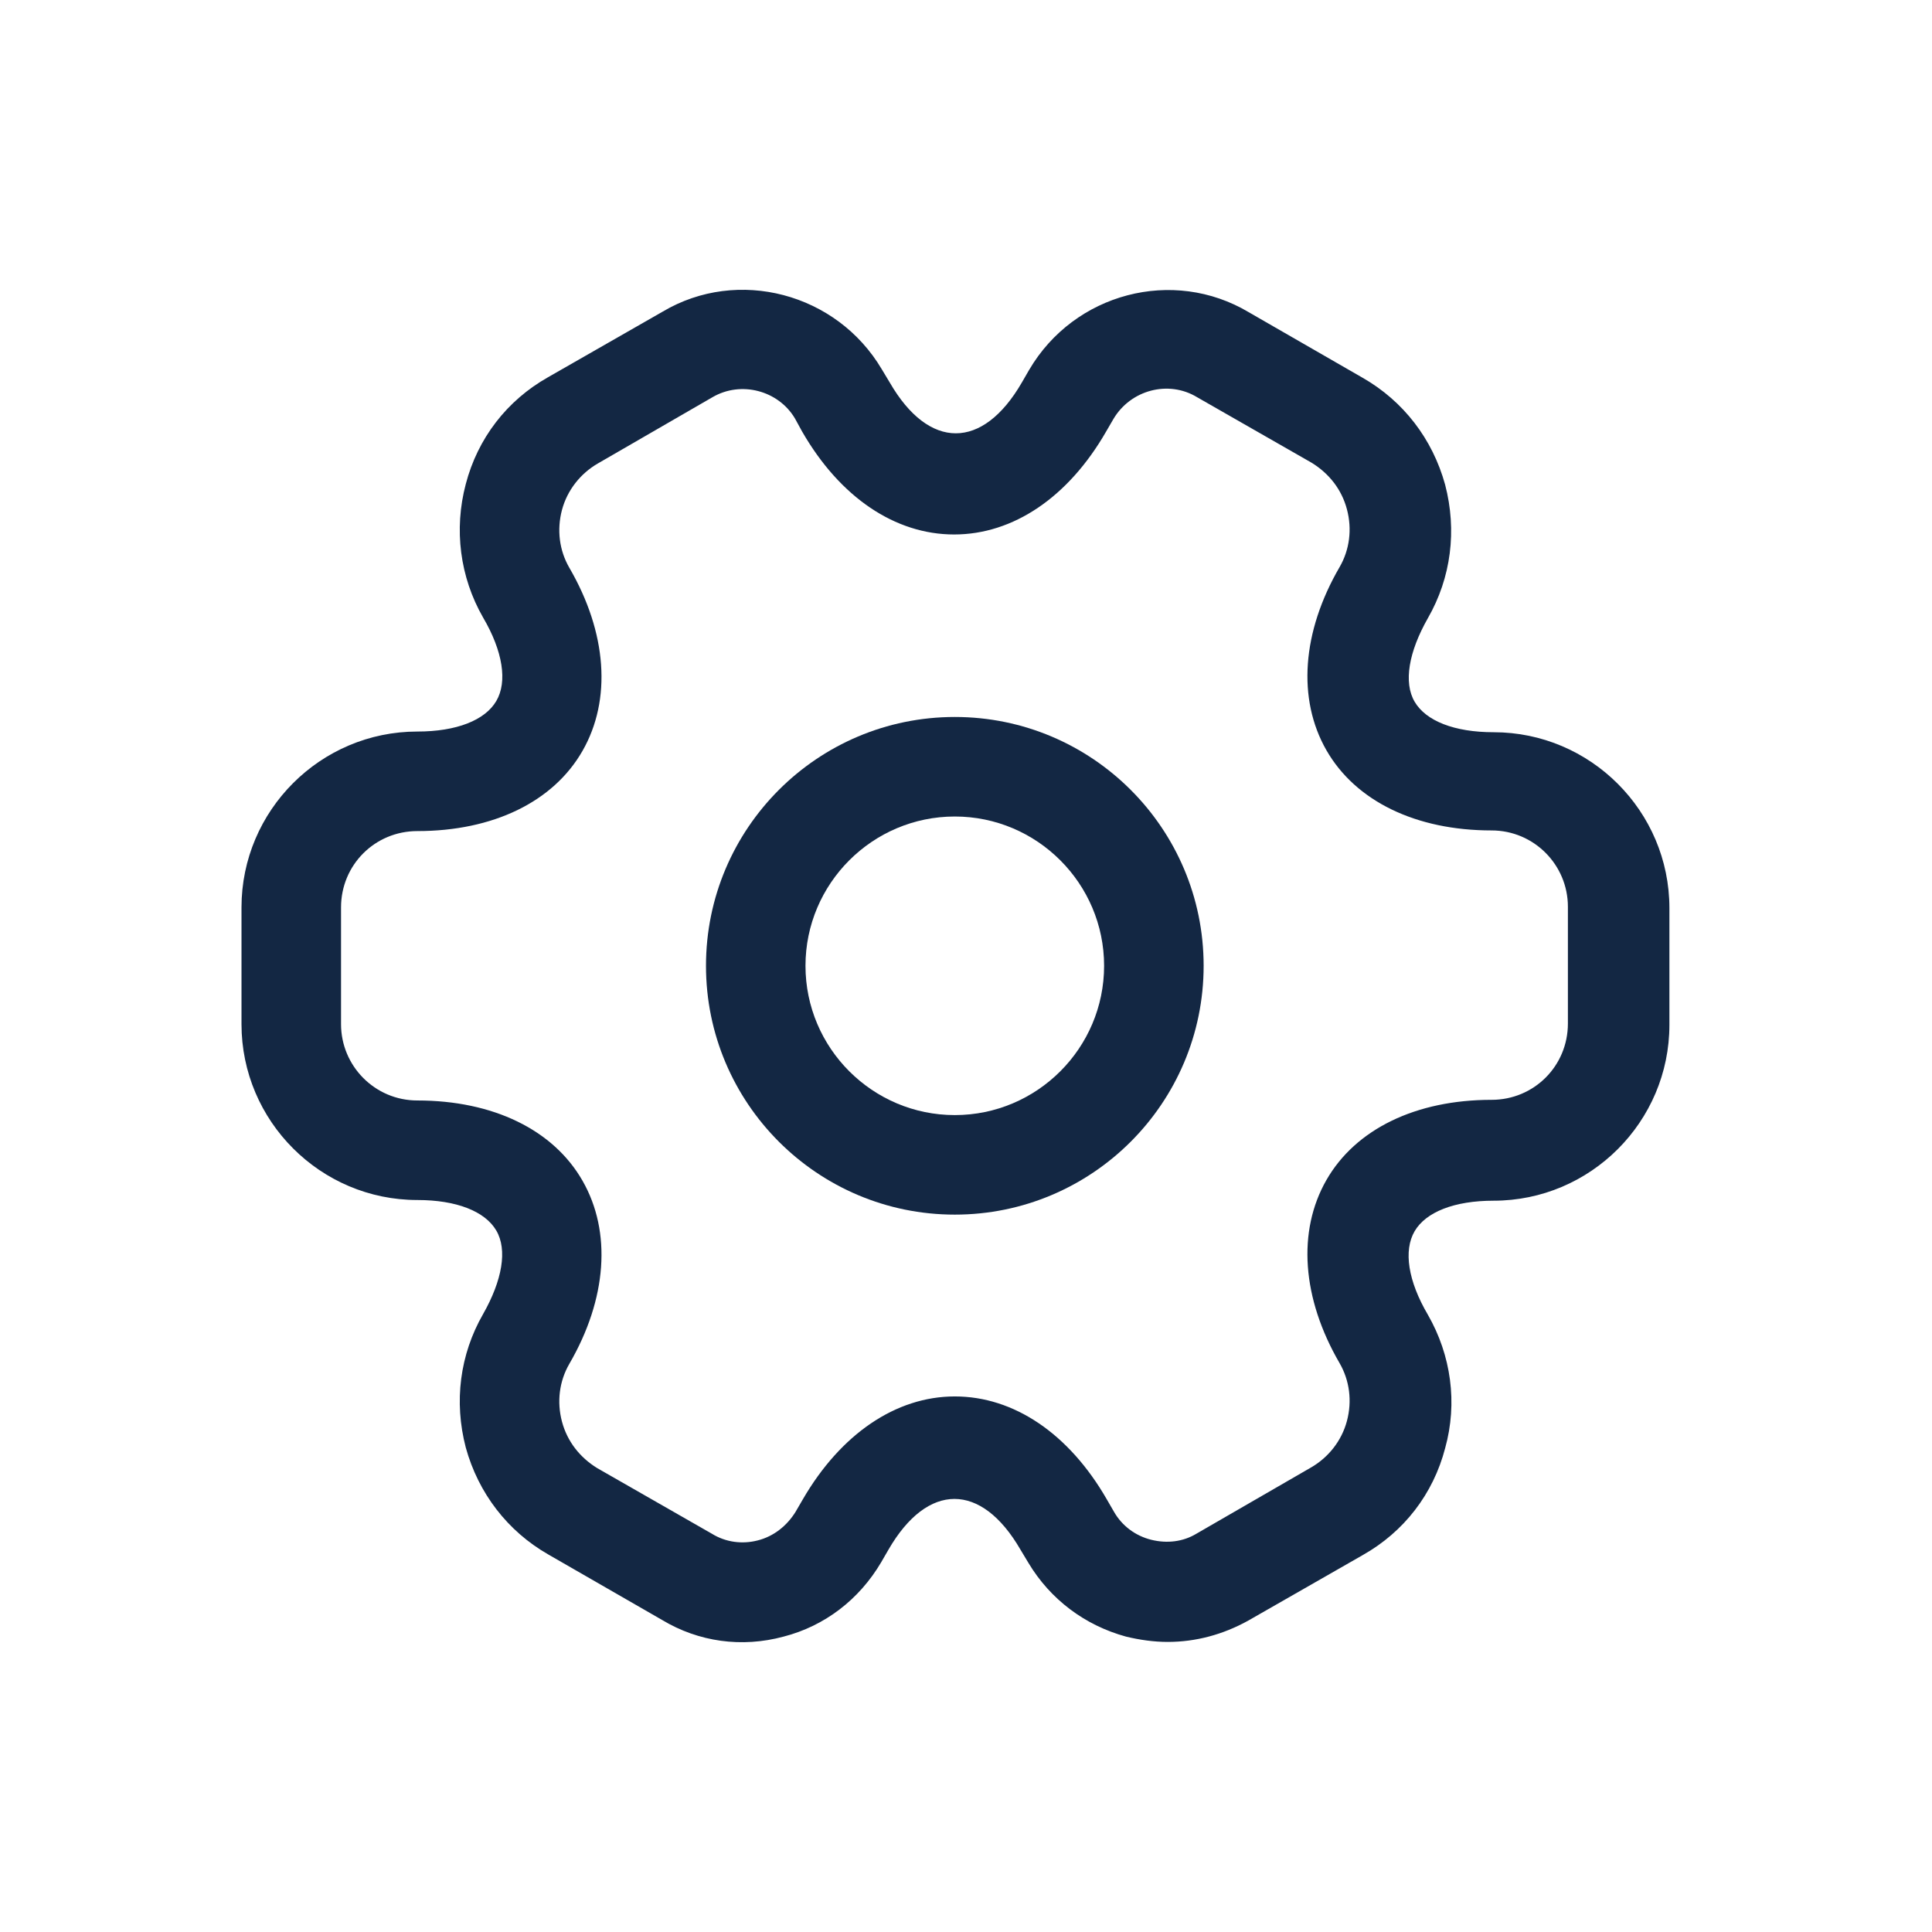 <svg width="48" height="48" viewBox="0 0 48 48" fill="none" xmlns="http://www.w3.org/2000/svg">
<path d="M23.722 30.177C20.309 30.177 17.54 27.407 17.54 23.995C17.54 20.583 20.309 17.813 23.722 17.813C27.134 17.813 29.904 20.583 29.904 23.995C29.904 27.407 27.134 30.177 23.722 30.177ZM23.722 20.286C21.677 20.286 20.012 21.951 20.012 23.995C20.012 26.039 21.677 27.704 23.722 27.704C25.766 27.704 27.431 26.039 27.431 23.995C27.431 21.951 25.766 20.286 23.722 20.286Z" fill="#132743"/>
<path d="M29.013 40.793C28.667 40.793 28.321 40.744 27.975 40.661C26.953 40.381 26.096 39.738 25.552 38.831L25.354 38.502C24.381 36.82 23.046 36.82 22.073 38.502L21.892 38.815C21.348 39.738 20.491 40.398 19.468 40.661C18.43 40.942 17.358 40.793 16.452 40.249L13.616 38.617C12.611 38.04 11.885 37.1 11.572 35.963C11.275 34.826 11.424 33.655 12.001 32.65C12.479 31.809 12.611 31.05 12.33 30.572C12.05 30.094 11.341 29.814 10.369 29.814C7.962 29.814 6 27.852 6 25.445V22.544C6 20.137 7.962 18.175 10.369 18.175C11.341 18.175 12.05 17.895 12.33 17.417C12.611 16.939 12.495 16.181 12.001 15.34C11.424 14.334 11.275 13.148 11.572 12.027C11.869 10.889 12.594 9.949 13.616 9.372L16.468 7.74C18.331 6.636 20.787 7.279 21.908 9.175L22.106 9.504C23.079 11.186 24.414 11.186 25.387 9.504L25.568 9.191C26.689 7.279 29.145 6.636 31.025 7.757L33.86 9.389C34.866 9.966 35.591 10.905 35.904 12.043C36.201 13.18 36.053 14.351 35.476 15.357C34.998 16.197 34.866 16.956 35.146 17.434C35.426 17.912 36.135 18.192 37.108 18.192C39.514 18.192 41.476 20.154 41.476 22.561V25.462C41.476 27.869 39.514 29.831 37.108 29.831C36.135 29.831 35.426 30.111 35.146 30.589C34.866 31.067 34.981 31.825 35.476 32.666C36.053 33.672 36.217 34.858 35.904 35.98C35.608 37.117 34.882 38.057 33.86 38.634L31.008 40.266C30.382 40.612 29.706 40.793 29.013 40.793ZM23.722 34.694C25.189 34.694 26.557 35.617 27.497 37.249L27.678 37.562C27.876 37.908 28.206 38.156 28.601 38.255C28.997 38.353 29.393 38.304 29.722 38.106L32.574 36.458C33.003 36.21 33.333 35.798 33.464 35.304C33.596 34.809 33.53 34.298 33.283 33.869C32.343 32.254 32.228 30.589 32.953 29.32C33.679 28.05 35.179 27.325 37.058 27.325C38.113 27.325 38.954 26.484 38.954 25.429V22.528C38.954 21.489 38.113 20.632 37.058 20.632C35.179 20.632 33.679 19.906 32.953 18.637C32.228 17.368 32.343 15.703 33.283 14.087C33.53 13.659 33.596 13.148 33.464 12.653C33.333 12.158 33.019 11.763 32.591 11.499L29.739 9.867C29.03 9.438 28.09 9.686 27.662 10.411L27.48 10.724C26.541 12.356 25.172 13.279 23.705 13.279C22.238 13.279 20.87 12.356 19.93 10.724L19.749 10.394C19.337 9.702 18.413 9.455 17.704 9.867L14.853 11.515C14.424 11.763 14.094 12.175 13.962 12.669C13.831 13.164 13.896 13.675 14.144 14.104C15.083 15.719 15.199 17.384 14.473 18.654C13.748 19.923 12.248 20.648 10.369 20.648C9.314 20.648 8.473 21.489 8.473 22.544V25.445C8.473 26.484 9.314 27.341 10.369 27.341C12.248 27.341 13.748 28.067 14.473 29.336C15.199 30.605 15.083 32.27 14.144 33.886C13.896 34.315 13.831 34.826 13.962 35.32C14.094 35.815 14.408 36.21 14.836 36.474L17.688 38.106C18.034 38.32 18.446 38.37 18.826 38.271C19.221 38.172 19.551 37.908 19.765 37.562L19.947 37.249C20.886 35.633 22.254 34.694 23.722 34.694Z" fill="#132743"/>
</svg>
